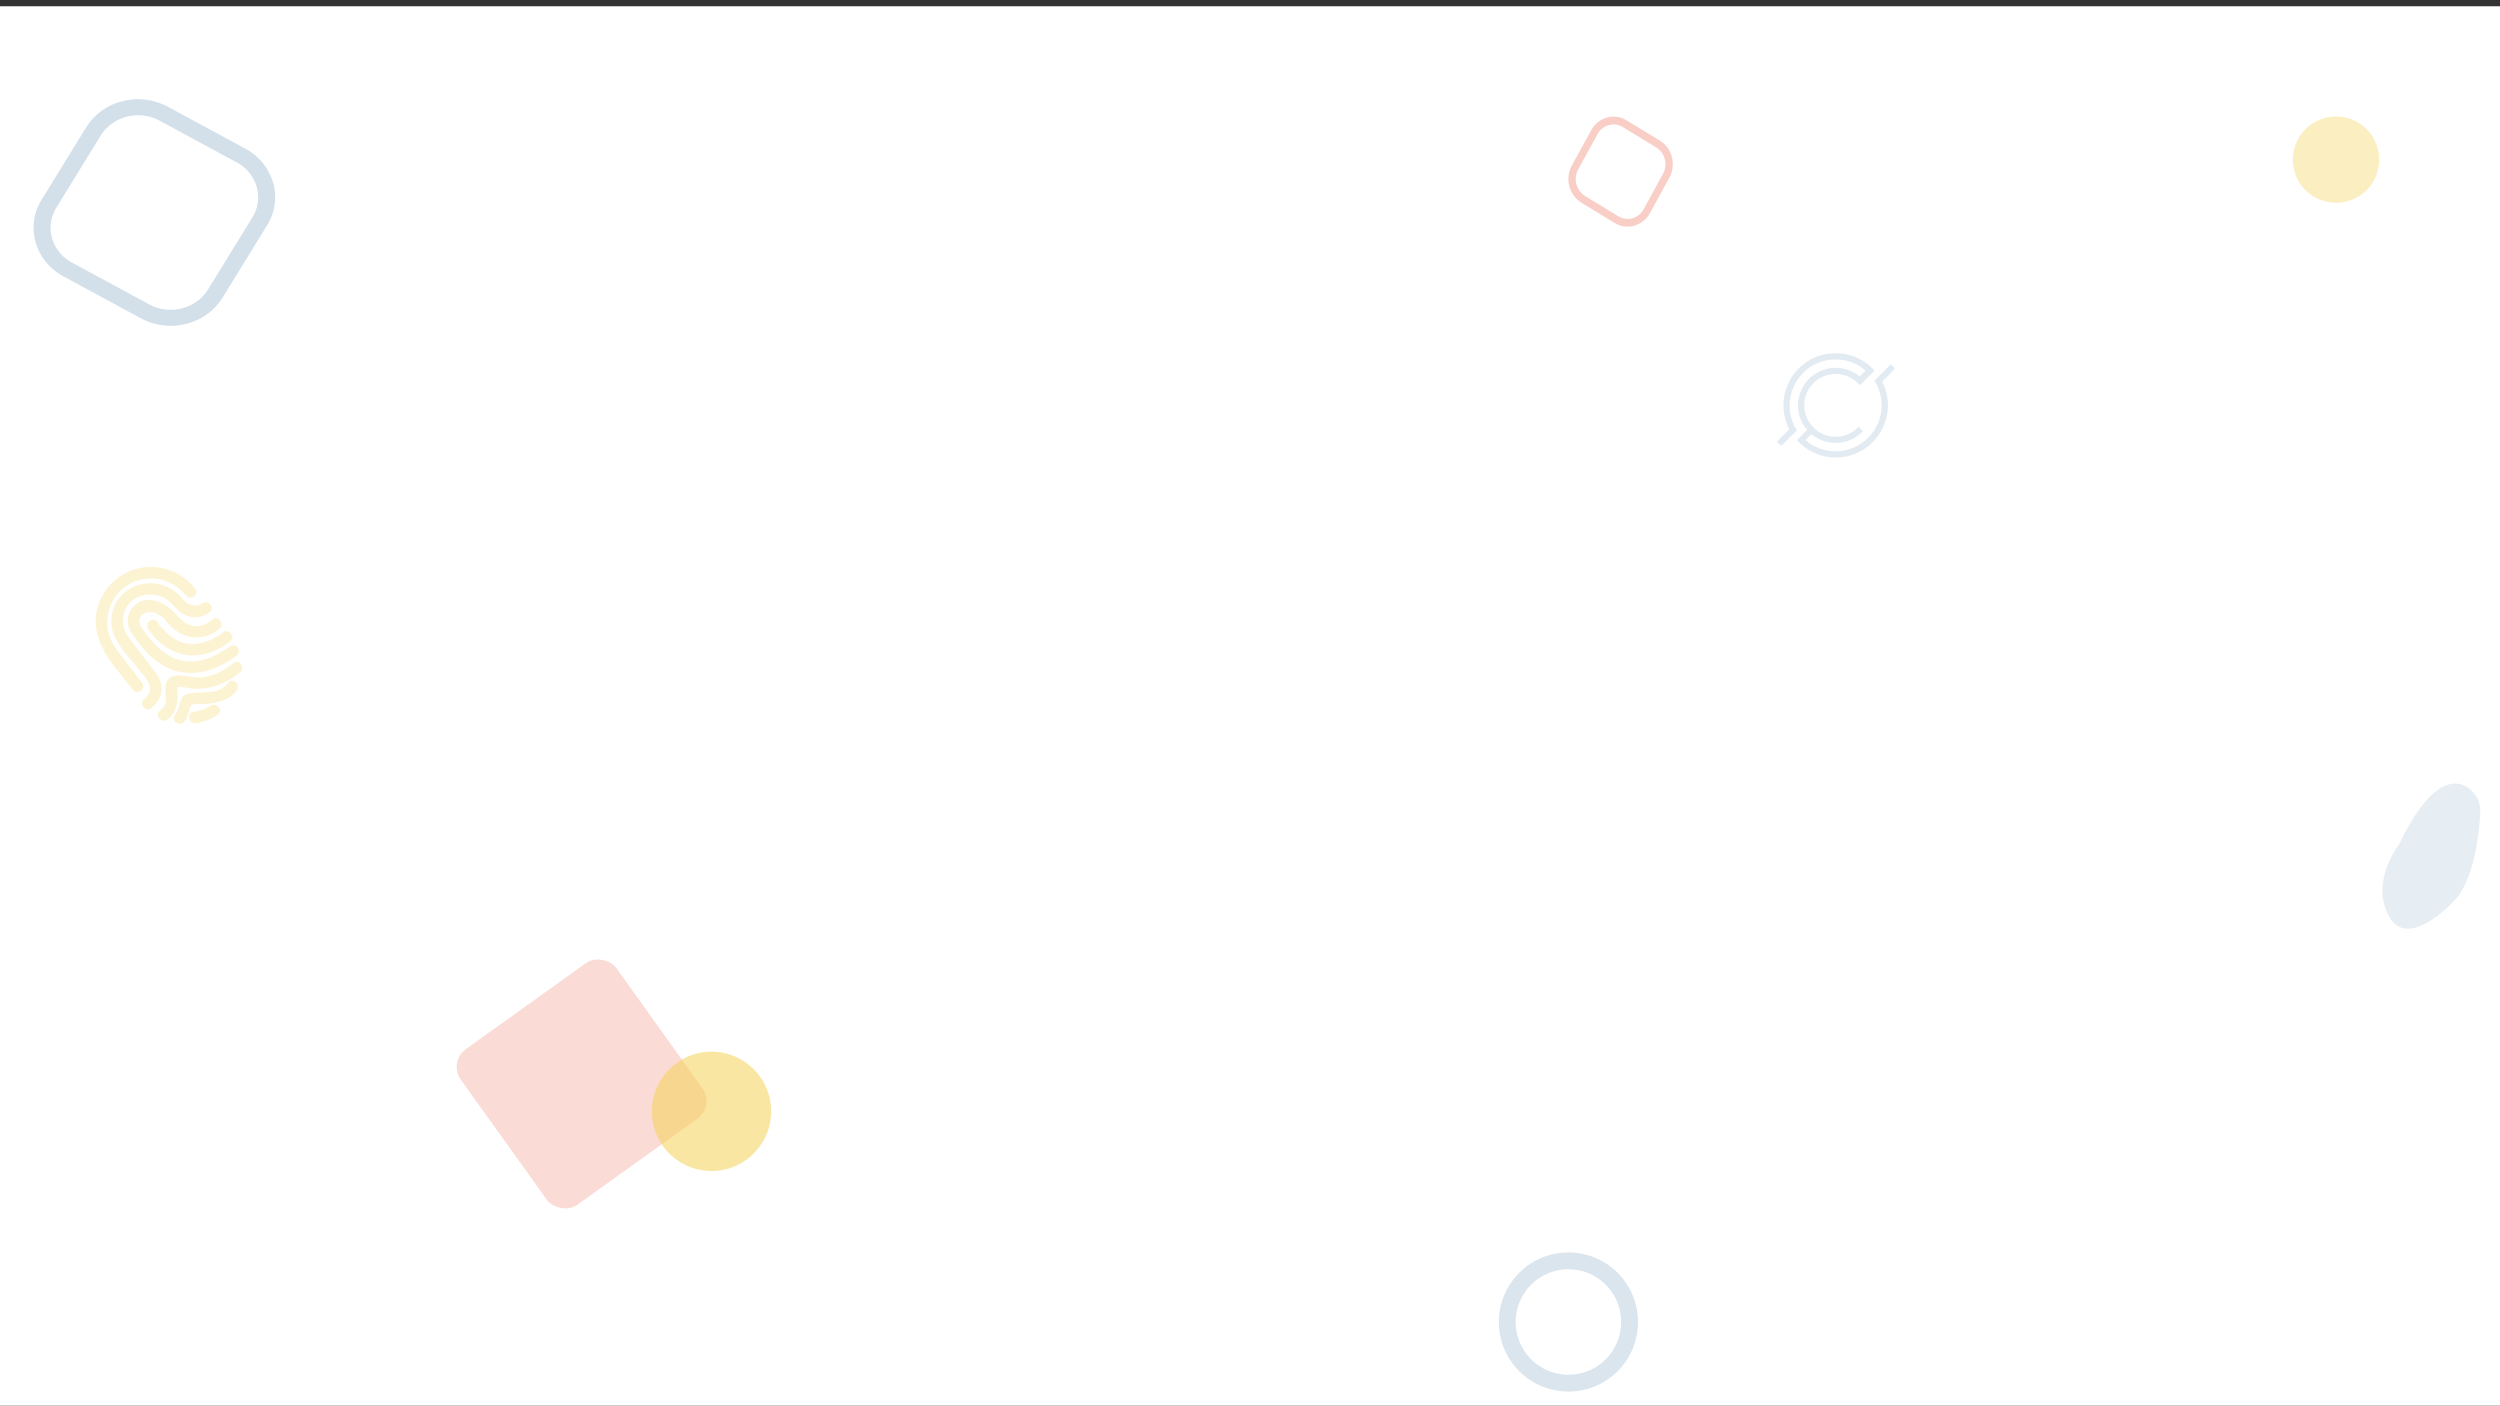 <svg xmlns="http://www.w3.org/2000/svg" viewBox="0 0 1366 768"><rect x="0" y="0" width="1366" height="768" fill="#333333" stroke="none"/><defs><style>.cls-1{fill:#fff;}.cls-2{opacity:0.35;}.cls-3{opacity:0.2;}.cls-14,.cls-4{fill:#226298;}.cls-5{opacity:0.17;}.cls-10,.cls-6{fill:#ea553a;}.cls-6{opacity:0.21;}.cls-7{fill:#20639b;opacity:0.13;}.cls-12,.cls-13,.cls-8{fill:#f4d35c;}.cls-8{opacity:0.57;}.cls-9{opacity:0.29;}.cls-11{opacity:0.27;}.cls-13{opacity:0.38;}.cls-14{opacity:0.11;}</style></defs><g id="Fondo"><rect class="cls-1" x="300.72" y="-297.28" width="764.56" height="1366" transform="translate(297.28 1068.72) rotate(-90)"/></g><g id="Mracas_de_agua" data-name="Mracas de agua"><g class="cls-2"><path class="cls-1" d="M1249.82,641.34a41.75,41.75,0,0,0,12.88-46.4c-6.21-17.57-24.3-28-42.49-26.59-12.57,1-21.51,8.68-30.85,16.15l-22,17.6c-5.44,4.35-12.18-4.09-6.74-8.43,21.08-16.85,41.85-39.64,71.32-35.72,20,2.67,37.35,18.43,42.37,37.92,5.19,20.09-1.88,40.67-17.7,53.91-5.35,4.47-12.08-4-6.75-8.44Z"/><path class="cls-1" d="M1234.54,663.54c-5.1-7.15-6.35-15.13-2.58-23.2,2.84-6.08,7.9-9.48,12.08-14.4,8.91-10.5,8-28.13-2.31-37.16-9.14-8-23-7.54-32.18-.17q-15.81,12.63-31.6,25.3c-11.39,9.15-24,8.84-34-2.79-4.55-5.29,3.91-12,8.43-6.75,10.83,12.61,21.51-1,30.64-8.35,10-8,21.07-20.11,34-22.94,25.12-5.5,45.52,14.34,43.63,39.16-.78,10.38-6.17,19.39-13.86,26.09-5.56,4.85-8.39,12-3.78,18.46,4,5.66-4.39,12.43-8.43,6.75Z"/><path class="cls-1" d="M1219.47,673.27a32.5,32.5,0,0,1-5.53-35.68c2.48-5.21,6.35-9.46,10.53-13.34q1.65-1.47,3.41-2.82c-1.65,1.31-.51.53-.08,0a40.9,40.9,0,0,0,3.47-4.72c6.53-10.12-.59-24.24-12.5-16-9.24,6.44-17.73,13.93-23.85,23.46-12.72,19.79-5.19,41.77,8.26,59,4.29,5.48-4.15,12.23-8.44,6.74-15.16-19.38-23.27-43.63-11.57-66.77,6.47-12.79,16.9-21.51,27.92-30.14,10.24-8,22.59-8,30.56,3.11,6.93,9.65,2.4,22-4.12,30.44s-16.82,13.56-15.93,25.91a23.68,23.68,0,0,0,6.31,14c4.78,5.07-3.7,11.78-8.44,6.74Z"/><path class="cls-1" d="M1224.55,615.21a50.33,50.33,0,0,0-15,15.94c-9.47,15.39-3.65,32.46,6.66,45.72,4.27,5.49-4.16,12.24-8.44,6.74-12.38-15.92-18.52-35.63-9.28-54.59a57,57,0,0,1,19.32-22.25c5.78-3.77,12.58,4.63,6.74,8.44Z"/><path class="cls-1" d="M1179.35,693.48a65,65,0,0,1-16.09-34,48.44,48.44,0,0,1,.23-14c.38-2.55.73-5,.9-7.6.29-4.14-2.13-2.86-5.13-2.59-9.59.87-19.68-.74-25.67-8.93-4.1-5.61,4.32-12.38,8.44-6.75,6.75,9.24,18,2,26.84,5.42,9,3.46,6.05,16.93,5,23.83-2,13.38,4.84,28.23,13.88,37.9,4.76,5.1-3.71,11.81-8.44,6.75Z"/><path class="cls-1" d="M1138.22,633.51c6.86,5.67,17.73,1.79,20.22,12.88s-1.29,28.39,10.32,35.69c5.91,3.72-.49,12.43-6.35,8.75-9.94-6.25-13.15-20.59-13.65-31.33-.23-4.77,1.38-11.31-4.25-12.42-4.31-.86-9.15-1.94-12.64-4.82-5.36-4.43,1-13.19,6.35-8.75Z"/><path class="cls-1" d="M1138.91,673.32c-4-6.11-7.39-13.2-8.18-20.54-.75-6.9,9.94-8.51,10.69-1.56a32.92,32.92,0,0,0,3.41,10.79,36.41,36.41,0,0,0,2.52,4.56c3.82,5.77-4.59,12.56-8.44,6.75Z"/></g><g class="cls-3"><path class="cls-4" d="M134,81.19,91.79,58.36A34.47,34.47,0,0,0,67,55.3,32.34,32.34,0,0,0,47.08,69.59L22.73,109.14c-9,14.65-3.65,33.45,12,41.91l42.18,22.83A34.17,34.17,0,0,0,93.2,178a34.88,34.88,0,0,0,8.52-1.06,32.34,32.34,0,0,0,19.87-14.29l24.35-39.55a28.75,28.75,0,0,0,3.27-23.28A30.83,30.83,0,0,0,134,81.19Zm3.94,37.56L113.55,158.3c-6.46,10.49-20.83,14.1-32,8L39.35,143.51c-11.2-6.06-15-19.53-8.58-30L55.12,73.94A23.8,23.8,0,0,1,75.46,63,24.58,24.58,0,0,1,87.15,65.9l42.17,22.83a22,22,0,0,1,10.93,13.35A20.63,20.63,0,0,1,137.91,118.75Z"/></g><g class="cls-5"><path class="cls-4" d="M854.37,684.43a38,38,0,0,0,2.57,75.91c.89,0,1.79,0,2.69-.09a38,38,0,1,0-5.26-75.82Zm24.37,56.83A28.82,28.82,0,1,1,855,693.59c.68-.05,1.35-.07,2-.07a28.82,28.82,0,0,1,21.72,47.74Z"/></g><rect class="cls-6" x="268" y="540" width="105" height="105" rx="12" transform="matrix(0.81, -0.58, 0.58, 0.81, -285.46, 298.24)"/><path class="cls-7" d="M981.79,240.48c.09-.07.2-.13.29-.21l5-5a1.89,1.89,0,0,0,.2-.2c.19-.2.2-.26,0-.45a18.64,18.64,0,0,1-4.59-10.05,20.51,20.51,0,0,1,16.42-23.21,19.11,19.11,0,0,1,5.17-.33,20.36,20.36,0,0,1,11.55,4.48l.27.21,3.21-3.21a19.46,19.46,0,0,0-4-2.9,24.83,24.83,0,0,0-11.35-3.19,25.08,25.08,0,0,0-25.26,18.74,24.78,24.78,0,0,0,3.14,19.94c-.09.1-.17.2-.26.29L973.94,243a1.9,1.9,0,0,1-.39.31.61.61,0,0,1-.8-.08c-.47-.45-.92-.91-1.38-1.37a.67.67,0,0,1-.14-.7,1.6,1.6,0,0,1,.45-.69l3.6-3.59,2.09-2.09c.25-.26.25-.26.09-.58a28.52,28.52,0,0,1,20.48-40.77,26.67,26.67,0,0,1,5.92-.43,28.33,28.33,0,0,1,16.56,5.93,27.8,27.8,0,0,1,3.53,3.24l.26.3c-.08.09-.15.19-.23.27l-7,7c-.25.26-.53.49-.81.74a17,17,0,0,0-13.95-6.09,16.58,16.58,0,0,0-11.93,5.64,17,17,0,0,0,.19,23.1,16.59,16.59,0,0,0,12.49,5.46,16.92,16.92,0,0,0,12.54-5.38l2.42,2.37a20.63,20.63,0,0,1-28.14,1.61l-3.2,3.21a19.16,19.16,0,0,0,4,2.91,25.15,25.15,0,0,0,37.54-22.14,25.2,25.2,0,0,0-3.93-13.18c.1-.11.18-.21.28-.3l8-8a1.64,1.64,0,0,1,.36-.29.62.62,0,0,1,.8.08c.46.44.91.9,1.35,1.35a.64.64,0,0,1,.14.77,2.15,2.15,0,0,1-.44.64l-5.84,5.84a1.25,1.25,0,0,1-.23.23c-.17.14-.15.28-.07.47.45,1,.92,2,1.31,3.09a26.7,26.7,0,0,1,1.51,6.66,29.4,29.4,0,0,1,0,6.15,28.5,28.5,0,0,1-22.22,24.62,24.44,24.44,0,0,1-3.63.54c-1,.05-1.94.14-2.91.12a28.5,28.5,0,0,1-15.95-5.19,27.9,27.9,0,0,1-4.52-4l-.19-.21s0,0,0-.06Z"/><circle class="cls-8" cx="388.74" cy="607.26" r="32.61" transform="translate(-76.98 56.81) rotate(-7.61)"/><g class="cls-9"><path class="cls-10" d="M906.93,76.82,888.71,65.73A13.41,13.41,0,0,0,878,64.24a14.15,14.15,0,0,0-8.58,6.94L858.89,90.39a15.37,15.37,0,0,0,5.17,20.36l18.22,11.09a13.46,13.46,0,0,0,7,2,13.24,13.24,0,0,0,3.68-.52,14.15,14.15,0,0,0,8.58-6.94L912.1,97.18a15.49,15.49,0,0,0,1.41-11.31A14.68,14.68,0,0,0,906.93,76.82Zm1.7,18.25-10.52,19.2a9.85,9.85,0,0,1-13.83,3.91l-18.21-11.09a11,11,0,0,1-3.71-14.58L872.88,73.3A10,10,0,0,1,881.66,68a9.66,9.66,0,0,1,5.05,1.43l18.21,11.09A10.54,10.54,0,0,1,909.64,87,11.14,11.14,0,0,1,908.63,95.07Z"/></g><g class="cls-11"><path class="cls-12" d="M101.6,325.44a24.38,24.38,0,0,0-26.94-8.1C64.32,320.75,58,331.19,58.6,341.83c.44,7.36,4.8,12.68,9.05,18.23l10,13.09c2.47,3.23-2.54,7.06-5,3.83-9.58-12.52-22.64-24.94-20-42.1a30.39,30.39,0,0,1,22.67-24.29,30.8,30.8,0,0,1,31.28,11c2.54,3.18-2.47,7-5,3.84Z"/><path class="cls-12" d="M114.38,334.64c-4.24,2.89-8.91,3.52-13.58,1.22-3.52-1.74-5.44-4.73-8.27-7.23-6-5.34-16.33-5-21.73.88-4.77,5.24-4.69,13.32-.5,18.8q7.19,9.39,14.4,18.77c5.2,6.77,4.86,14.16-2.06,19.86-3.14,2.58-7-2.44-3.83-5,7.5-6.16-.34-12.57-4.51-18-4.57-5.94-11.48-12.55-13-20.14-2.91-14.74,8.93-26.41,23.41-25a22.63,22.63,0,0,1,15.07,8.42c2.76,3.31,6.9,5.05,10.74,2.44,3.35-2.28,7.2,2.72,3.83,5Z"/><path class="cls-12" d="M119.88,343.56A19,19,0,0,1,99,346.35,26.24,26.24,0,0,1,91.3,340c-.55-.65-1.09-1.33-1.59-2,.74,1,.3.31,0,0A23.75,23.75,0,0,0,87,336c-5.83-3.94-14.17,0-9.47,7.11,3.65,5.47,7.92,10.53,13.41,14.22,11.4,7.67,24.34,3.55,34.55-4.1,3.25-2.44,7.09,2.57,3.83,5-11.51,8.62-25.77,13.06-39.15,5.94-7.39-3.94-12.35-10.14-17.26-16.68-4.56-6.08-4.4-13.3,2.19-17.82,5.73-3.92,12.88-1.13,17.74,2.78s7.71,10,14.94,9.63a13.86,13.86,0,0,0,8.26-3.51c3-2.73,6.84,2.3,3.83,5Z"/><path class="cls-12" d="M86,339.88a29.65,29.65,0,0,0,9.12,9c8.88,5.72,18.92,2.53,26.79-3.33,3.27-2.43,7.11,2.58,3.84,5-9.45,7-21,10.38-32,4.75A33.47,33.47,0,0,1,81,343.71c-2.13-3.42,2.87-7.29,5-3.83Z"/><path class="cls-12" d="M131.19,367.25a38,38,0,0,1-20.06,9,28.47,28.47,0,0,1-8.19-.31c-1.48-.25-2.93-.49-4.43-.62-2.41-.22-1.7,1.21-1.57,3,.39,5.61-.68,11.48-5.54,14.88-3.33,2.33-7.18-2.68-3.84-5,5.48-3.83,1.42-10.5,3.5-15.61s10-3.33,14-2.66c7.79,1.32,16.55-2.48,22.32-7.64,3-2.71,6.85,2.32,3.83,5Z"/><path class="cls-12" d="M95.65,390.54c3.4-3.94,1.27-10.34,7.78-11.66s16.57,1.11,21-5.59c2.25-3.41,7.26.44,5,3.82-3.77,5.73-12.19,7.43-18.46,7.59-2.79.07-6.6-.95-7.31,2.33-.56,2.5-1.25,5.32-3,7.32-2.65,3.08-7.68-.73-5-3.81Z"/><path class="cls-12" d="M118.92,390.62a27.75,27.75,0,0,1-12.1,4.53c-4,.35-4.85-5.91-.78-6.27a19.06,19.06,0,0,0,6.34-1.86,20.92,20.92,0,0,0,2.7-1.41c3.41-2.16,7.28,2.83,3.84,5Z"/></g><circle class="cls-13" cx="1276.41" cy="87.27" r="23.59" transform="translate(-0.32 169.76) rotate(-7.61)"/><path class="cls-14" d="M1311.78,459.64c3.25-7,19.24-39,35.73-29.85a15.26,15.26,0,0,1,7.71,14.17c-.66,12-3.39,37.6-14.78,48.77-.65.64-25.12,27-35.31,7.6-8.81-16.73,2.13-33.95,5.26-38.32A14.42,14.42,0,0,0,1311.78,459.64Z"/></g></svg>